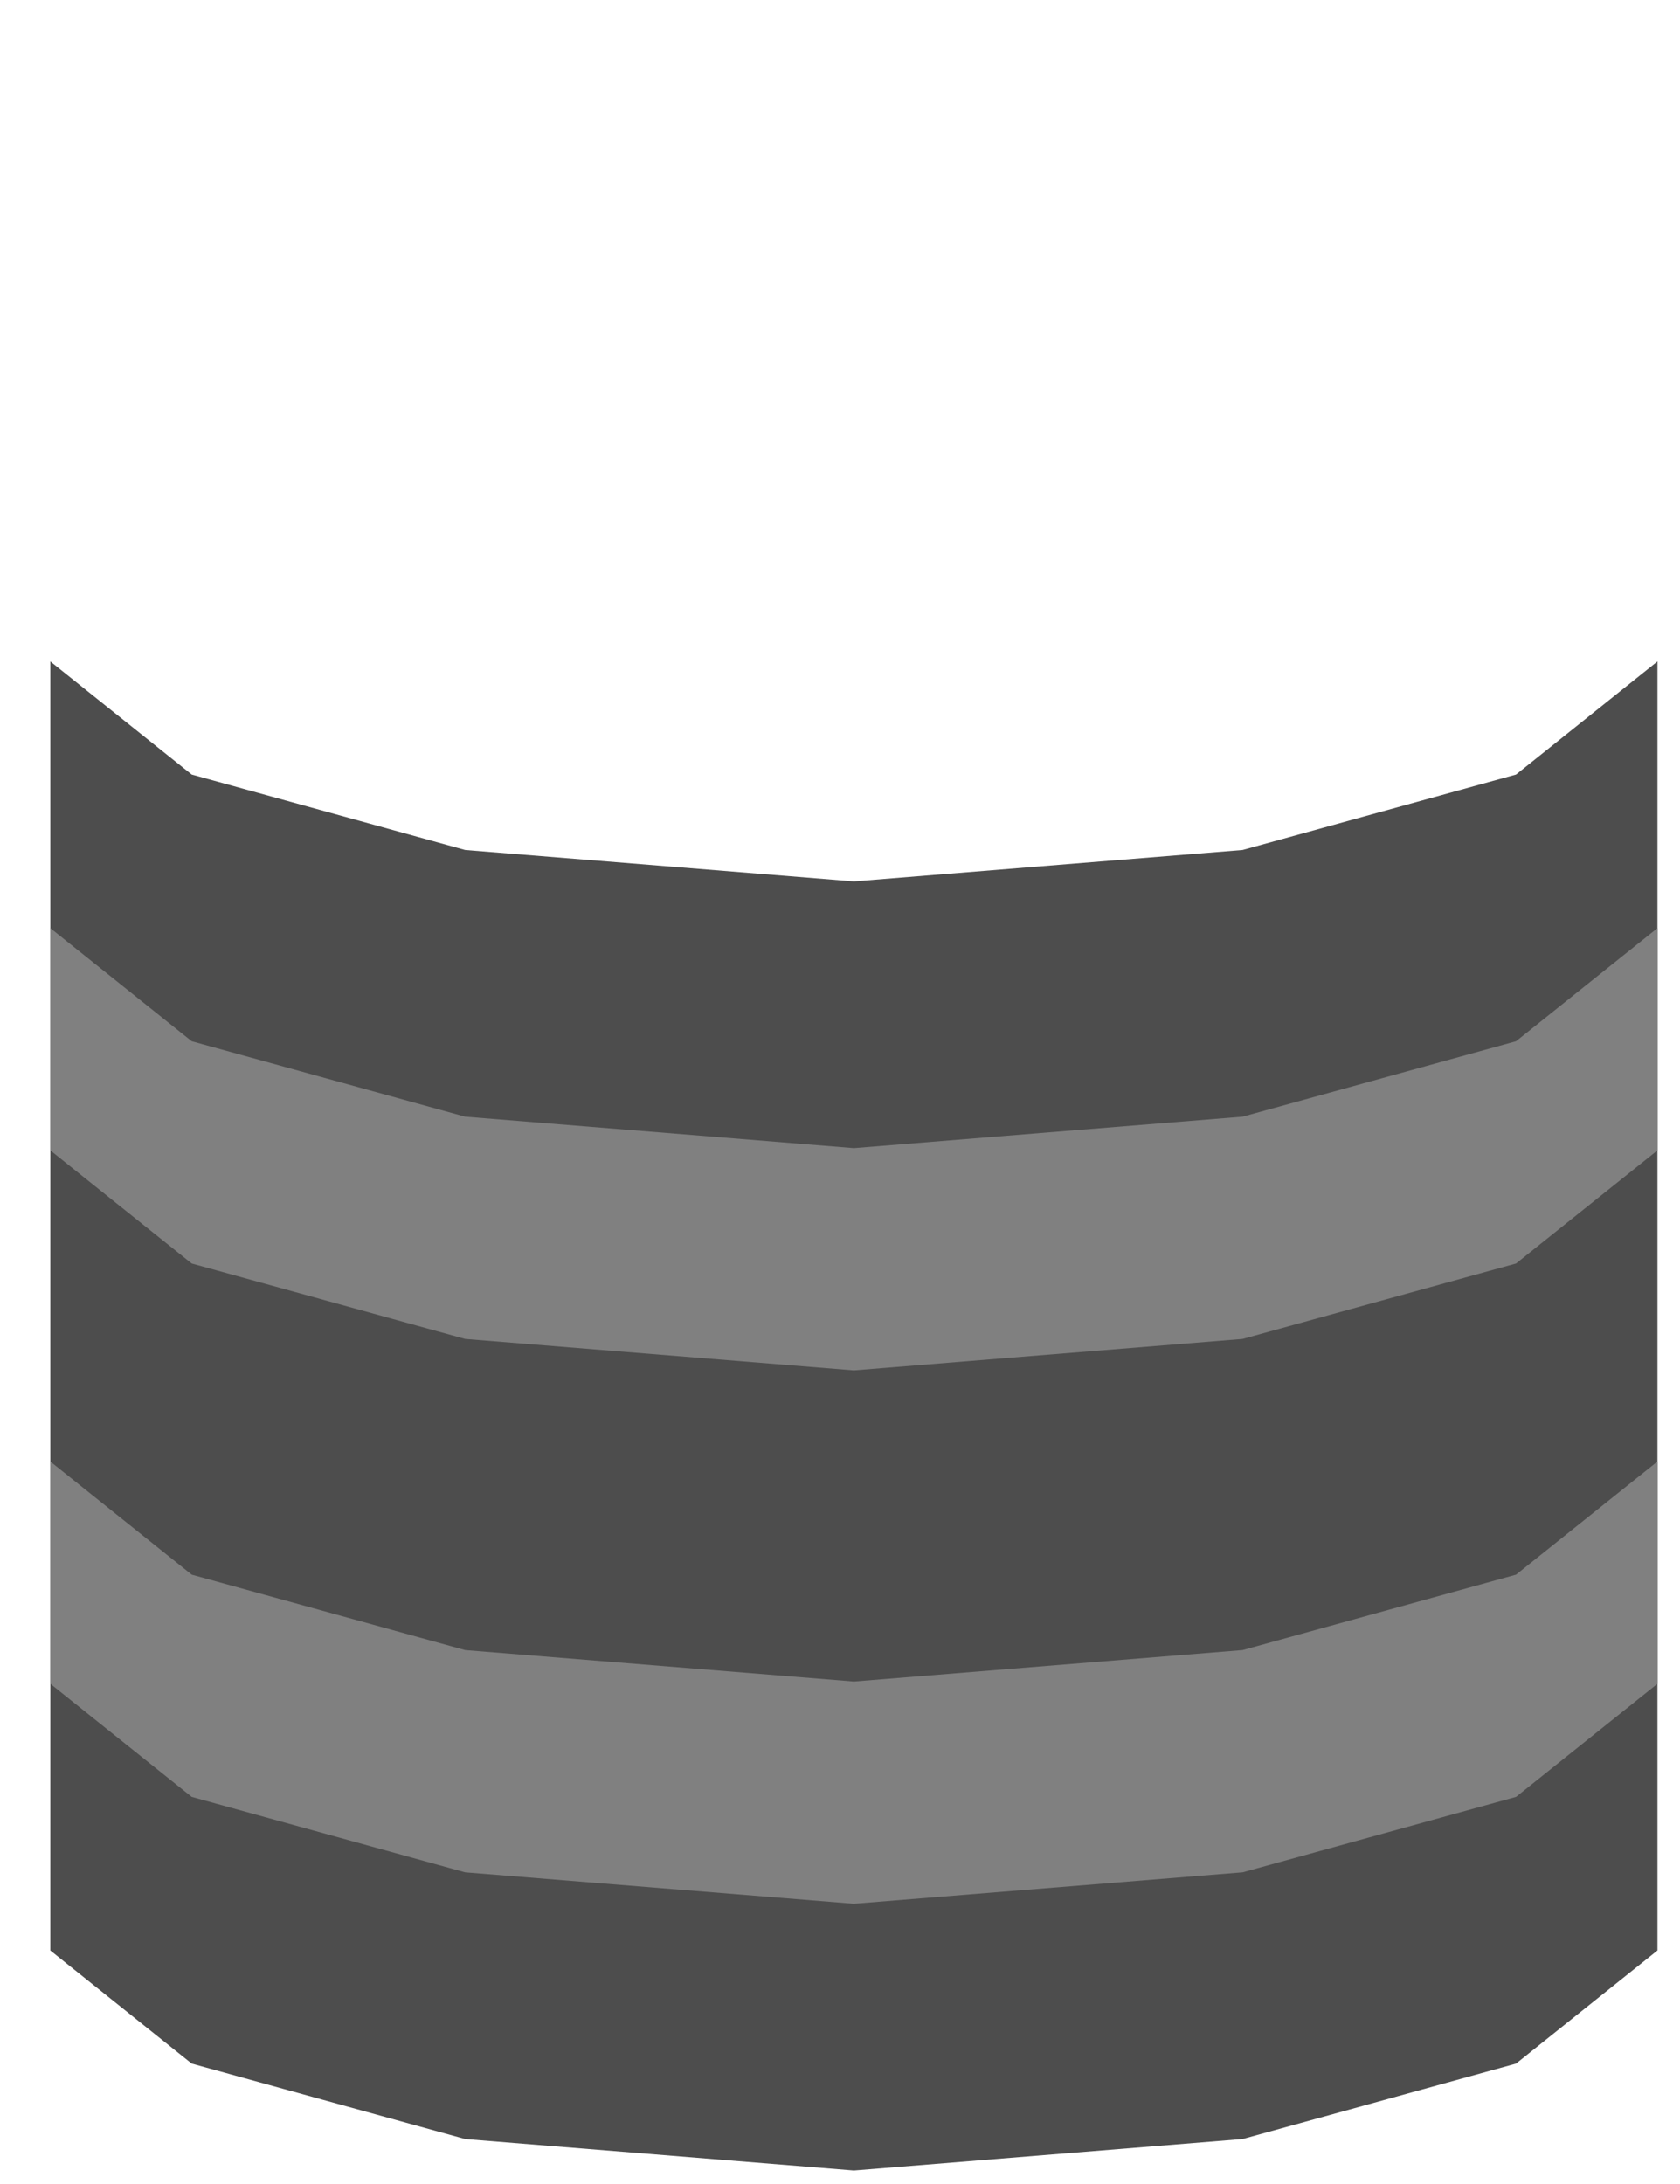 <?xml version="1.0" encoding="UTF-8" standalone="no"?>
<!-- Created with Inkscape (http://www.inkscape.org/) -->

<svg
   width="200mm"
   height="260mm"
   viewBox="0 0 200 260"
   version="1.1"
   id="svg4599"
   sodipodi:docname="trash_can_short_v1_1.svg"
   inkscape:version="1.2.2 (732a01da63, 2022-12-09)"
   xml:space="preserve"
   xmlns:inkscape="http://www.inkscape.org/namespaces/inkscape"
   xmlns:sodipodi="http://sodipodi.sourceforge.net/DTD/sodipodi-0.dtd"
   xmlns="http://www.w3.org/2000/svg"
   xmlns:svg="http://www.w3.org/2000/svg"><sodipodi:namedview
     id="namedview4601"
     pagecolor="#ffffff"
     bordercolor="#000000"
     borderopacity="0.25"
     inkscape:showpageshadow="2"
     inkscape:pageopacity="0.0"
     inkscape:pagecheckerboard="0"
     inkscape:deskcolor="#d1d1d1"
     inkscape:document-units="mm"
     showgrid="false"
     inkscape:zoom="0.5"
     inkscape:cx="532"
     inkscape:cy="758"
     inkscape:window-width="1920"
     inkscape:window-height="1009"
     inkscape:window-x="-8"
     inkscape:window-y="-8"
     inkscape:window-maximized="1"
     inkscape:current-layer="layer1" /><defs
     id="defs4596" /><g
     inkscape:label="Layer 1"
     inkscape:groupmode="layer"
     id="layer1"><path
       style="fill:#4d4d4d;fill-opacity:1;stroke:none;stroke-width:0;stroke-linecap:round;stroke-linejoin:round;stroke-dasharray:none"
       d="m 5.987,78.739 16.838,13.47 32.553,8.98 46.274,3.742 46.274,-3.742 32.553,-8.98 16.838,-13.47 v 0 153.458 0 l -16.838,13.47 -32.553,8.98 -46.274,3.742 -46.274,-3.742 -32.553,-8.98 -16.838,-13.47"
       id="path109737"
       sodipodi:nodetypes="cccccccccccccccc" /><path
       style="fill:#808080;fill-opacity:1;stroke:none;stroke-width:0;stroke-linecap:round;stroke-linejoin:round;stroke-dasharray:none"
       d="m 5.987,173.989 16.838,13.47 32.553,8.98 46.274,3.742 46.274,-3.742 32.553,-8.98 16.838,-13.47 v 0 26.458 0 l -16.838,13.47 -32.553,8.98 -46.274,3.742 L 55.378,222.898 22.825,213.917 5.987,200.447"
       id="path111199"
       sodipodi:nodetypes="cccccccccccccccc" /><path
       style="fill:#808080;fill-opacity:1;stroke:none;stroke-width:0;stroke-linecap:round;stroke-linejoin:round;stroke-dasharray:none"
       d="m 5.987,110.489 16.838,13.47 32.553,8.98 46.274,3.742 46.274,-3.742 32.553,-8.98 16.838,-13.47 v 0 26.458 0 l -16.838,13.47 -32.553,8.98 -46.274,3.742 -46.274,-3.742 -32.553,-8.98 -16.838,-13.47"
       id="path111927"
       sodipodi:nodetypes="cccccccccccccccc" /></g></svg>
